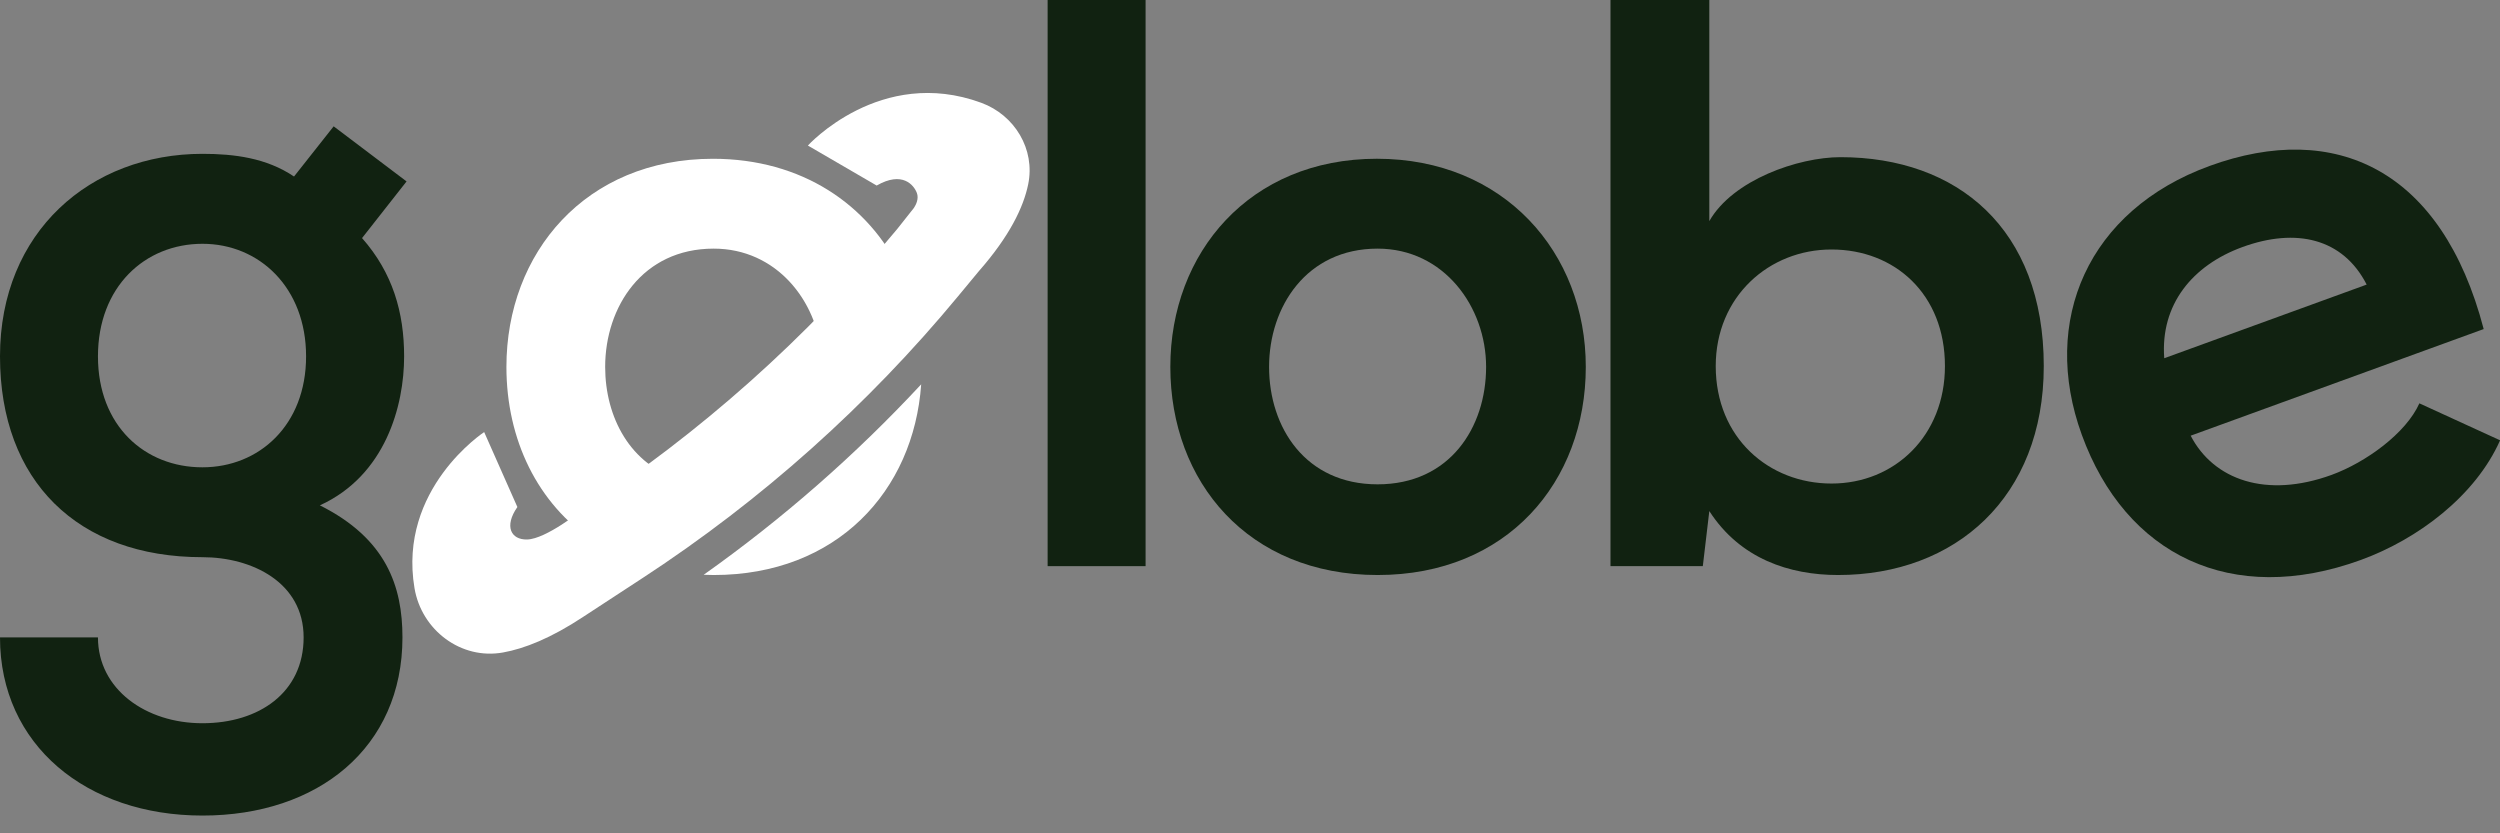 <svg width="120" height="40" viewBox="0 0 120 40" fill="none" xmlns="http://www.w3.org/2000/svg">
<rect x="0" y="0" width="120" height="40" fill="#808080" stroke="none"/>
<g clip-path="url(#clip0_309_2666)">
<path d="M16.016 6.064L19.515 8.708L17.378 11.428C18.854 13.099 19.398 15.005 19.398 17.105C19.398 19.475 18.504 22.819 15.354 24.257C18.542 25.851 19.318 28.145 19.318 30.595C19.318 35.883 15.274 39.147 9.716 39.147C4.158 39.147 0 35.765 0 30.595H4.702C4.702 33.083 6.996 34.715 9.716 34.715C12.436 34.715 14.574 33.239 14.574 30.595C14.574 27.951 12.086 26.745 9.716 26.745C3.732 26.745 0 23.093 0 17.105C0 11.117 4.352 7.384 9.72 7.384C11.237 7.384 12.79 7.579 14.113 8.473L16.016 6.064ZM4.702 17.105C4.702 20.448 6.958 22.431 9.716 22.431C12.436 22.431 14.692 20.41 14.692 17.105C14.692 13.799 12.44 11.702 9.72 11.702C6.958 11.702 4.702 13.761 4.702 17.105Z" fill="#112211"/>
<path d="M54.988 0V27.175H50.286V0H54.988Z" fill="#112211"/>
<path d="M76.118 17.61C76.118 23.131 72.348 27.601 66.128 27.601C59.908 27.601 56.176 23.131 56.176 17.61C56.176 12.128 59.984 7.62 66.09 7.62C72.195 7.62 76.118 12.128 76.118 17.61ZM60.916 17.61C60.916 20.525 62.666 23.248 66.125 23.248C69.583 23.248 71.333 20.528 71.333 17.61C71.333 14.734 69.312 11.934 66.125 11.934C62.705 11.934 60.916 14.734 60.916 17.61Z" fill="#112211"/>
<path d="M82.047 0V10.614C83.173 8.632 86.323 7.544 88.343 7.544C93.939 7.544 98.101 10.964 98.101 17.572C98.101 23.869 93.863 27.601 88.229 27.601C85.897 27.601 83.526 26.825 82.047 24.531L81.735 27.175H77.303V0H82.047ZM82.355 17.572C82.355 21.031 84.919 23.21 87.913 23.21C90.945 23.21 93.357 20.916 93.357 17.572C93.357 14.114 90.945 11.976 87.913 11.976C84.923 11.973 82.355 14.228 82.355 17.572Z" fill="#112211"/>
<path d="M105.152 20.913C106.254 23.034 108.777 23.938 111.919 22.794C113.562 22.195 115.492 20.792 116.13 19.36L120.004 21.135C118.822 23.799 116.064 25.879 113.323 26.877C107.113 29.136 102.027 26.644 99.927 20.871C97.931 15.393 100.221 10.091 106.067 7.963C112.093 5.77 117.214 8.126 119.217 15.795L105.152 20.913ZM113.6 13.66C112.457 11.428 110.204 10.926 107.647 11.855C105.235 12.731 103.69 14.62 103.884 17.195L113.6 13.66Z" fill="#112211"/>
<path d="M44.217 18.448C43.855 23.576 40.162 27.601 34.26 27.601C34.097 27.601 33.936 27.595 33.777 27.589C37.562 24.907 41.06 21.843 44.217 18.448ZM34.222 7.621C38.496 7.621 41.698 9.831 43.235 13.038C42.027 14.453 40.762 15.817 39.443 17.125C39.231 14.428 37.264 11.934 34.256 11.934C30.839 11.934 29.048 14.735 29.048 17.611C29.048 20.032 30.257 22.321 32.649 23.026C31.379 23.989 30.075 24.91 28.736 25.784C28.736 25.784 28.644 25.856 28.492 25.969C25.809 24.185 24.308 21.11 24.308 17.611C24.308 12.129 28.116 7.621 34.222 7.621Z" fill="white"/>
<path d="M47.104 4.935C42.26 3.153 38.778 6.986 38.778 6.986L42.08 8.906C43.317 8.195 43.868 8.885 44.01 9.263C44.111 9.529 43.975 9.821 43.868 9.98L43.064 10.995C38.726 16.228 33.625 20.774 27.932 24.489C27.932 24.489 26.213 25.875 25.299 25.896C24.529 25.913 24.186 25.265 24.834 24.337L23.24 20.74C23.24 20.74 19.093 23.456 19.896 28.232C20.236 30.248 22.131 31.683 24.145 31.319C25.174 31.135 26.445 30.633 28.001 29.604L30.863 27.733C36.557 24.011 41.661 19.451 45.995 14.211L46.98 13.022C48.463 11.335 49.128 9.945 49.353 8.847C49.7 7.166 48.705 5.524 47.104 4.935Z" fill="white"/>
</g>
<defs>
<clipPath id="clip0_309_2666">
<rect width="120" height="39.147" fill="white"/>
</clipPath>
</defs>
</svg>
